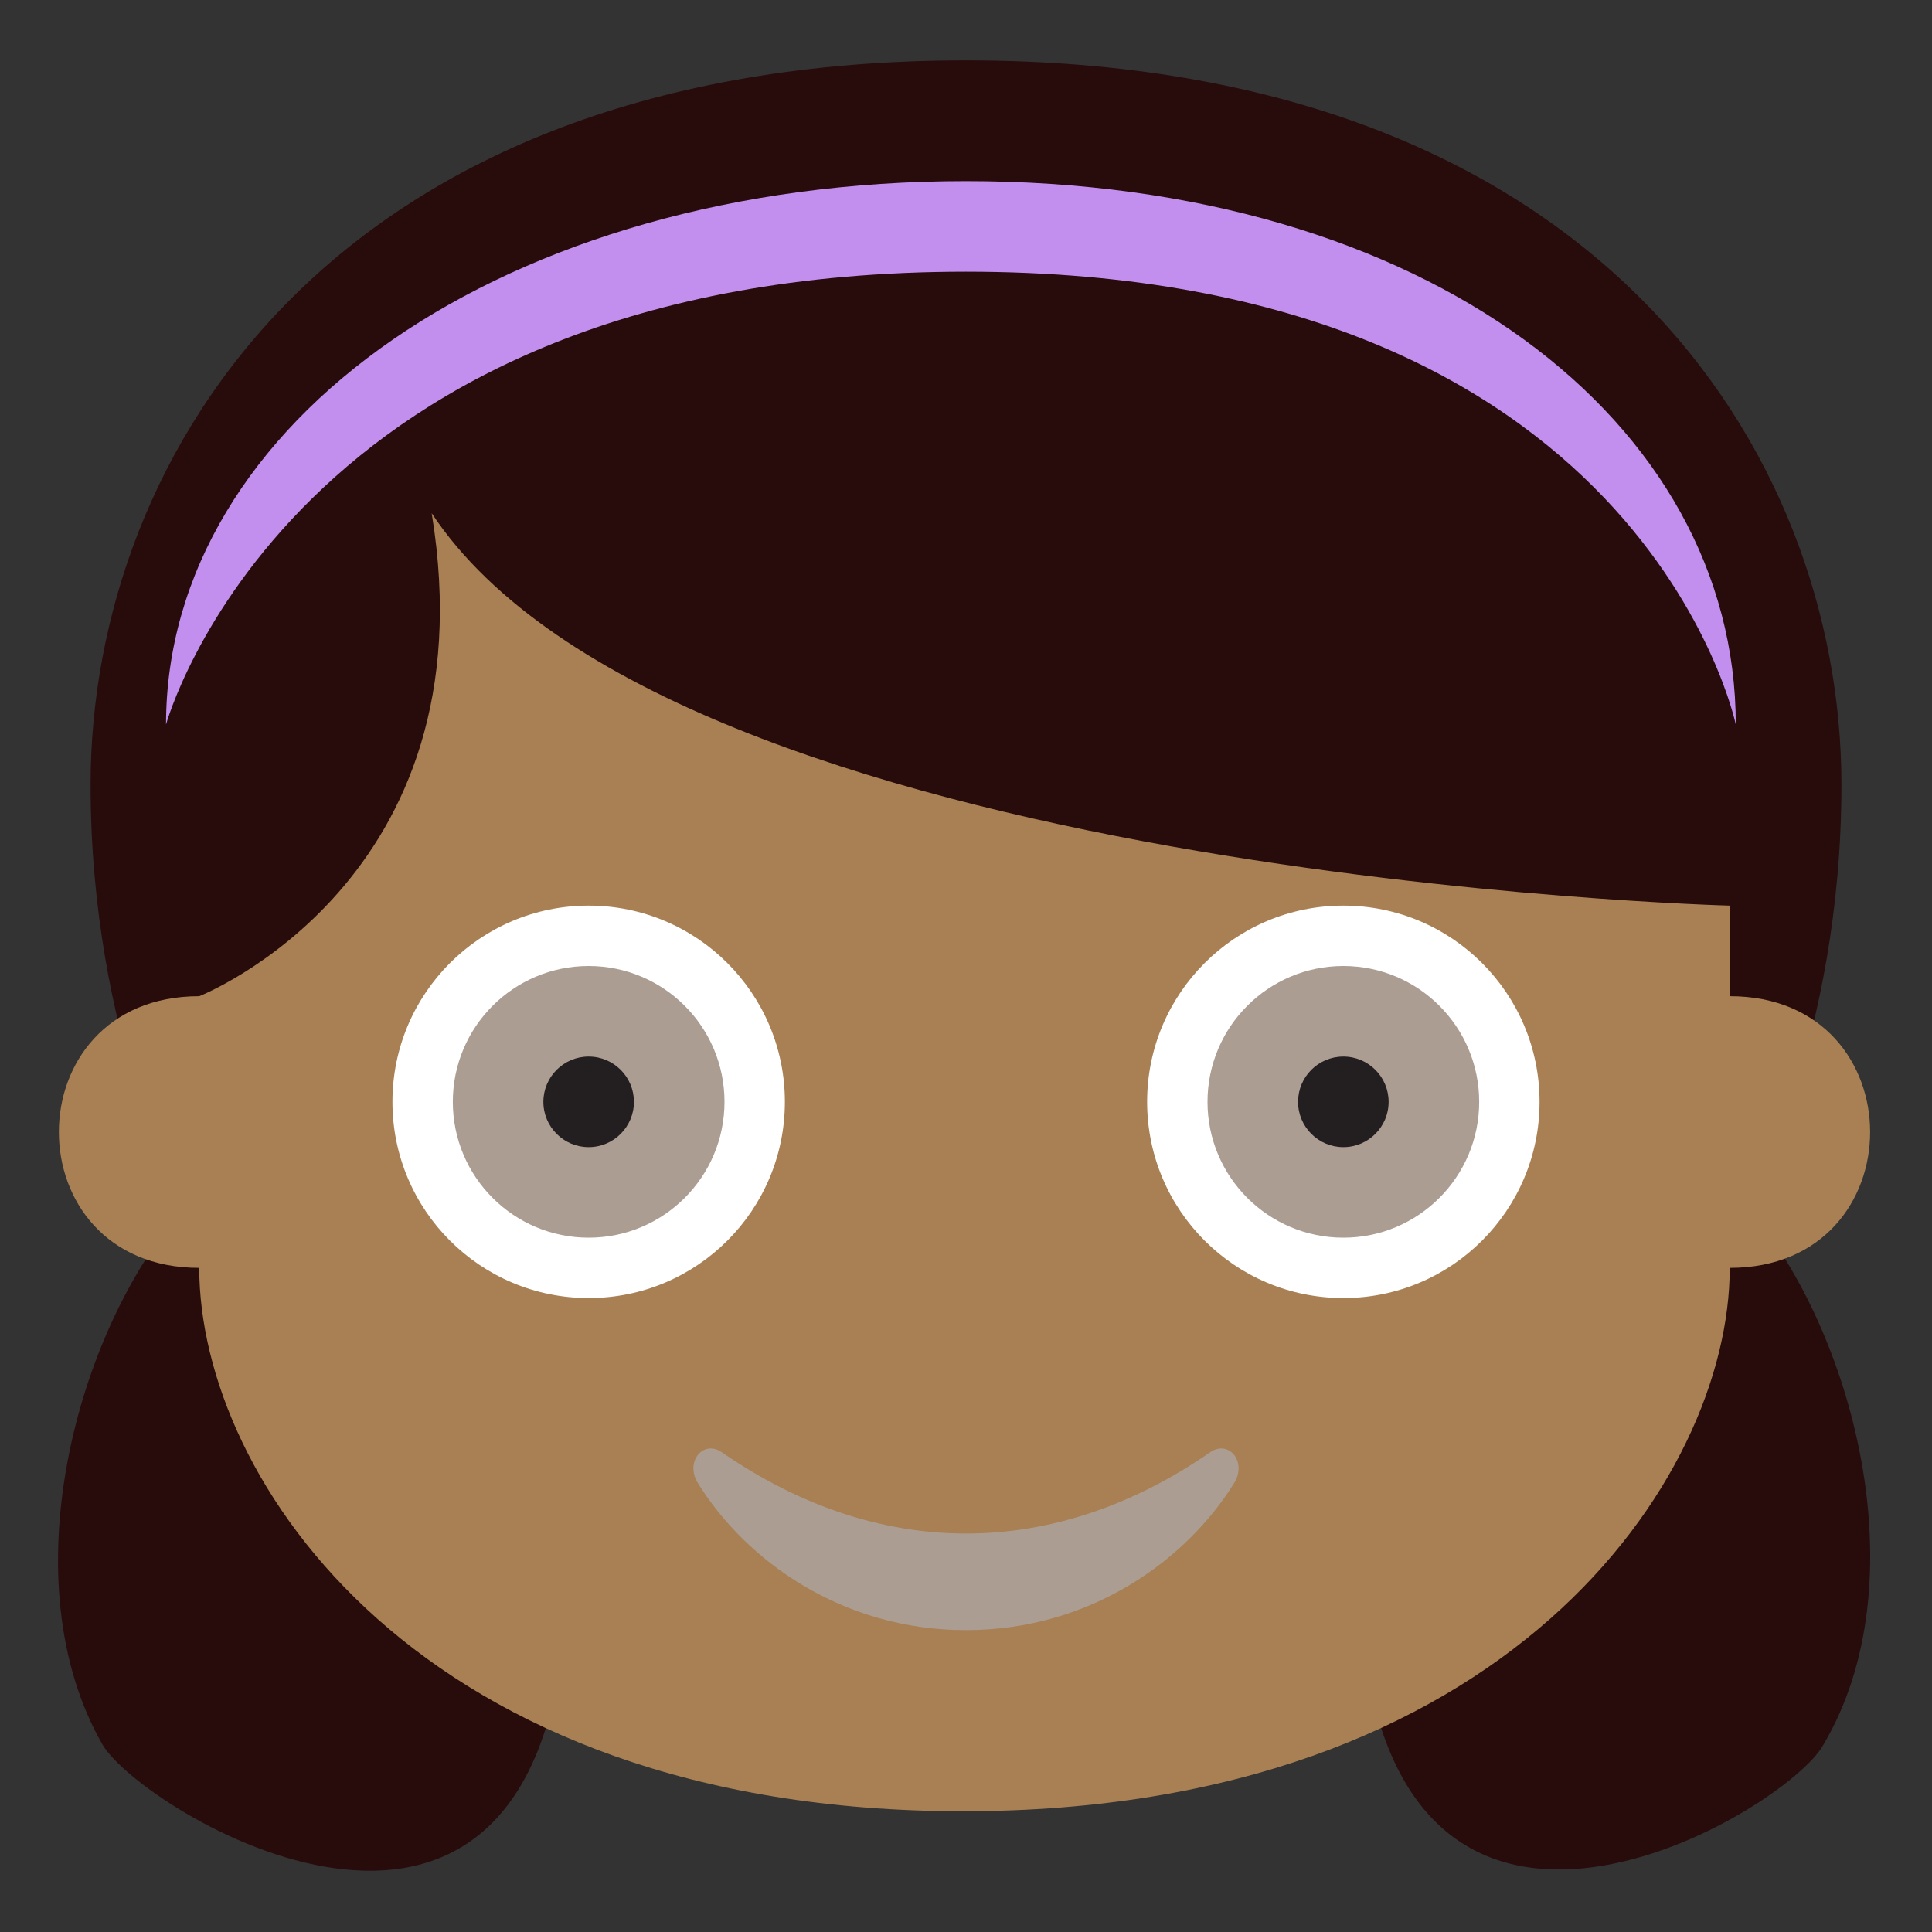 <?xml version="1.0" encoding="UTF-8" standalone="no"?>
<svg
   xmlns:dc="http://purl.org/dc/elements/1.1/"
   xmlns:cc="http://creativecommons.org/ns#"
   xmlns:rdf="http://www.w3.org/1999/02/22-rdf-syntax-ns#"
   xmlns:svg="http://www.w3.org/2000/svg"
   xmlns="http://www.w3.org/2000/svg"
   xmlns:sodipodi="http://sodipodi.sourceforge.net/DTD/sodipodi-0.dtd"
   xmlns:inkscape="http://www.inkscape.org/namespaces/inkscape"
   viewBox="0 0 64 64"
   enable-background="new 0 0 64 64"
   version="1.1"
   id="svg102"
   sodipodi:docname="Black.svg"
   inkscape:version="0.92.0 r15299">
  <rect x="0" y="0" width="64" height="64" fill="#333333" stroke="none"/>
  <defs
     id="defs106" />
  <sodipodi:namedview
     pagecolor="#ffffff"
     bordercolor="#666666"
     borderopacity="1"
     objecttolerance="10"
     gridtolerance="10"
     guidetolerance="10"
     inkscape:pageopacity="0"
     inkscape:pageshadow="2"
     inkscape:window-width="1366"
     inkscape:window-height="705"
     id="namedview104"
     showgrid="false"
     inkscape:zoom="3.6875"
     inkscape:cx="32"
     inkscape:cy="32"
     inkscape:window-x="-8"
     inkscape:window-y="-8"
     inkscape:window-maximized="1"
     inkscape:current-layer="svg102" />
  <path
     d="m57.9 40c0 0 3.1-5.6 3.1-14 0-11-8.1-24-29-24s-29 13-29 24c0 8.4 3.1 14 3.1 14-3.6 4.1-5.8 12.4-2.7 17.8 1.3 2.2 14.1 10 15.3-3.9h26.4c1.3 13.8 14.1 6.1 15.3 3.9 3.2-5.4 1-13.7-2.5-17.8"
     fill="#ffb300"
     id="path80"
     style="fill:#280b0b;fill-opacity:1" />
  <path
     d="M32,6C16.7,6,5.5,14,5.5,24C5.5,24,9.6,9,32,9s25.5,15,25.5,15C57.5,14,47.3,6,32,6z"
     fill="#c28fef"
     id="path82" />
  <path
     d="m57.3 42c6.2 0 6.2-9 0-9v-3c0 0-35-.9-43-13 2 12.2-7.7 16-7.7 16-6.2 0-6.2 9 0 9 0 7 7.3 18 25.3 18s25.4-11 25.4-18"
     fill="#ffdd67"
     id="path84"
     style="fill:#a88054;fill-opacity:1" />
  <g
     fill="#fff"
     id="g90">
    <circle
       cx="44.5"
       cy="36.5"
       r="6.5"
       id="circle86" />
    <circle
       cx="19.5"
       cy="36.5"
       r="6.5"
       id="circle88" />
  </g>
  <circle
     cx="44.5"
     cy="36.5"
     r="4.5"
     fill="#664e27"
     id="circle92"
     style="fill:#ac9d93" />
  <circle
     cx="44.5"
     cy="36.5"
     r="1.5"
     fill="#231f20"
     id="circle94" />
  <circle
     cx="19.5"
     cy="36.5"
     r="4.5"
     fill="#664e27"
     id="circle96"
     style="fill:#ac9d93" />
  <circle
     cx="19.5"
     cy="36.5"
     r="1.5"
     fill="#231f20"
     id="circle98" />
  <path
     d="m40.1 48.1c-5.2 3.6-11 3.6-16.2 0-.6-.4-1.2.3-.8 1 1.6 2.6 4.8 4.9 8.9 4.9s7.3-2.3 8.9-4.9c.4-.7-.2-1.4-.8-1"
     fill="#937237"
     id="path100"
     style="fill:#ac9d93" />
</svg>

